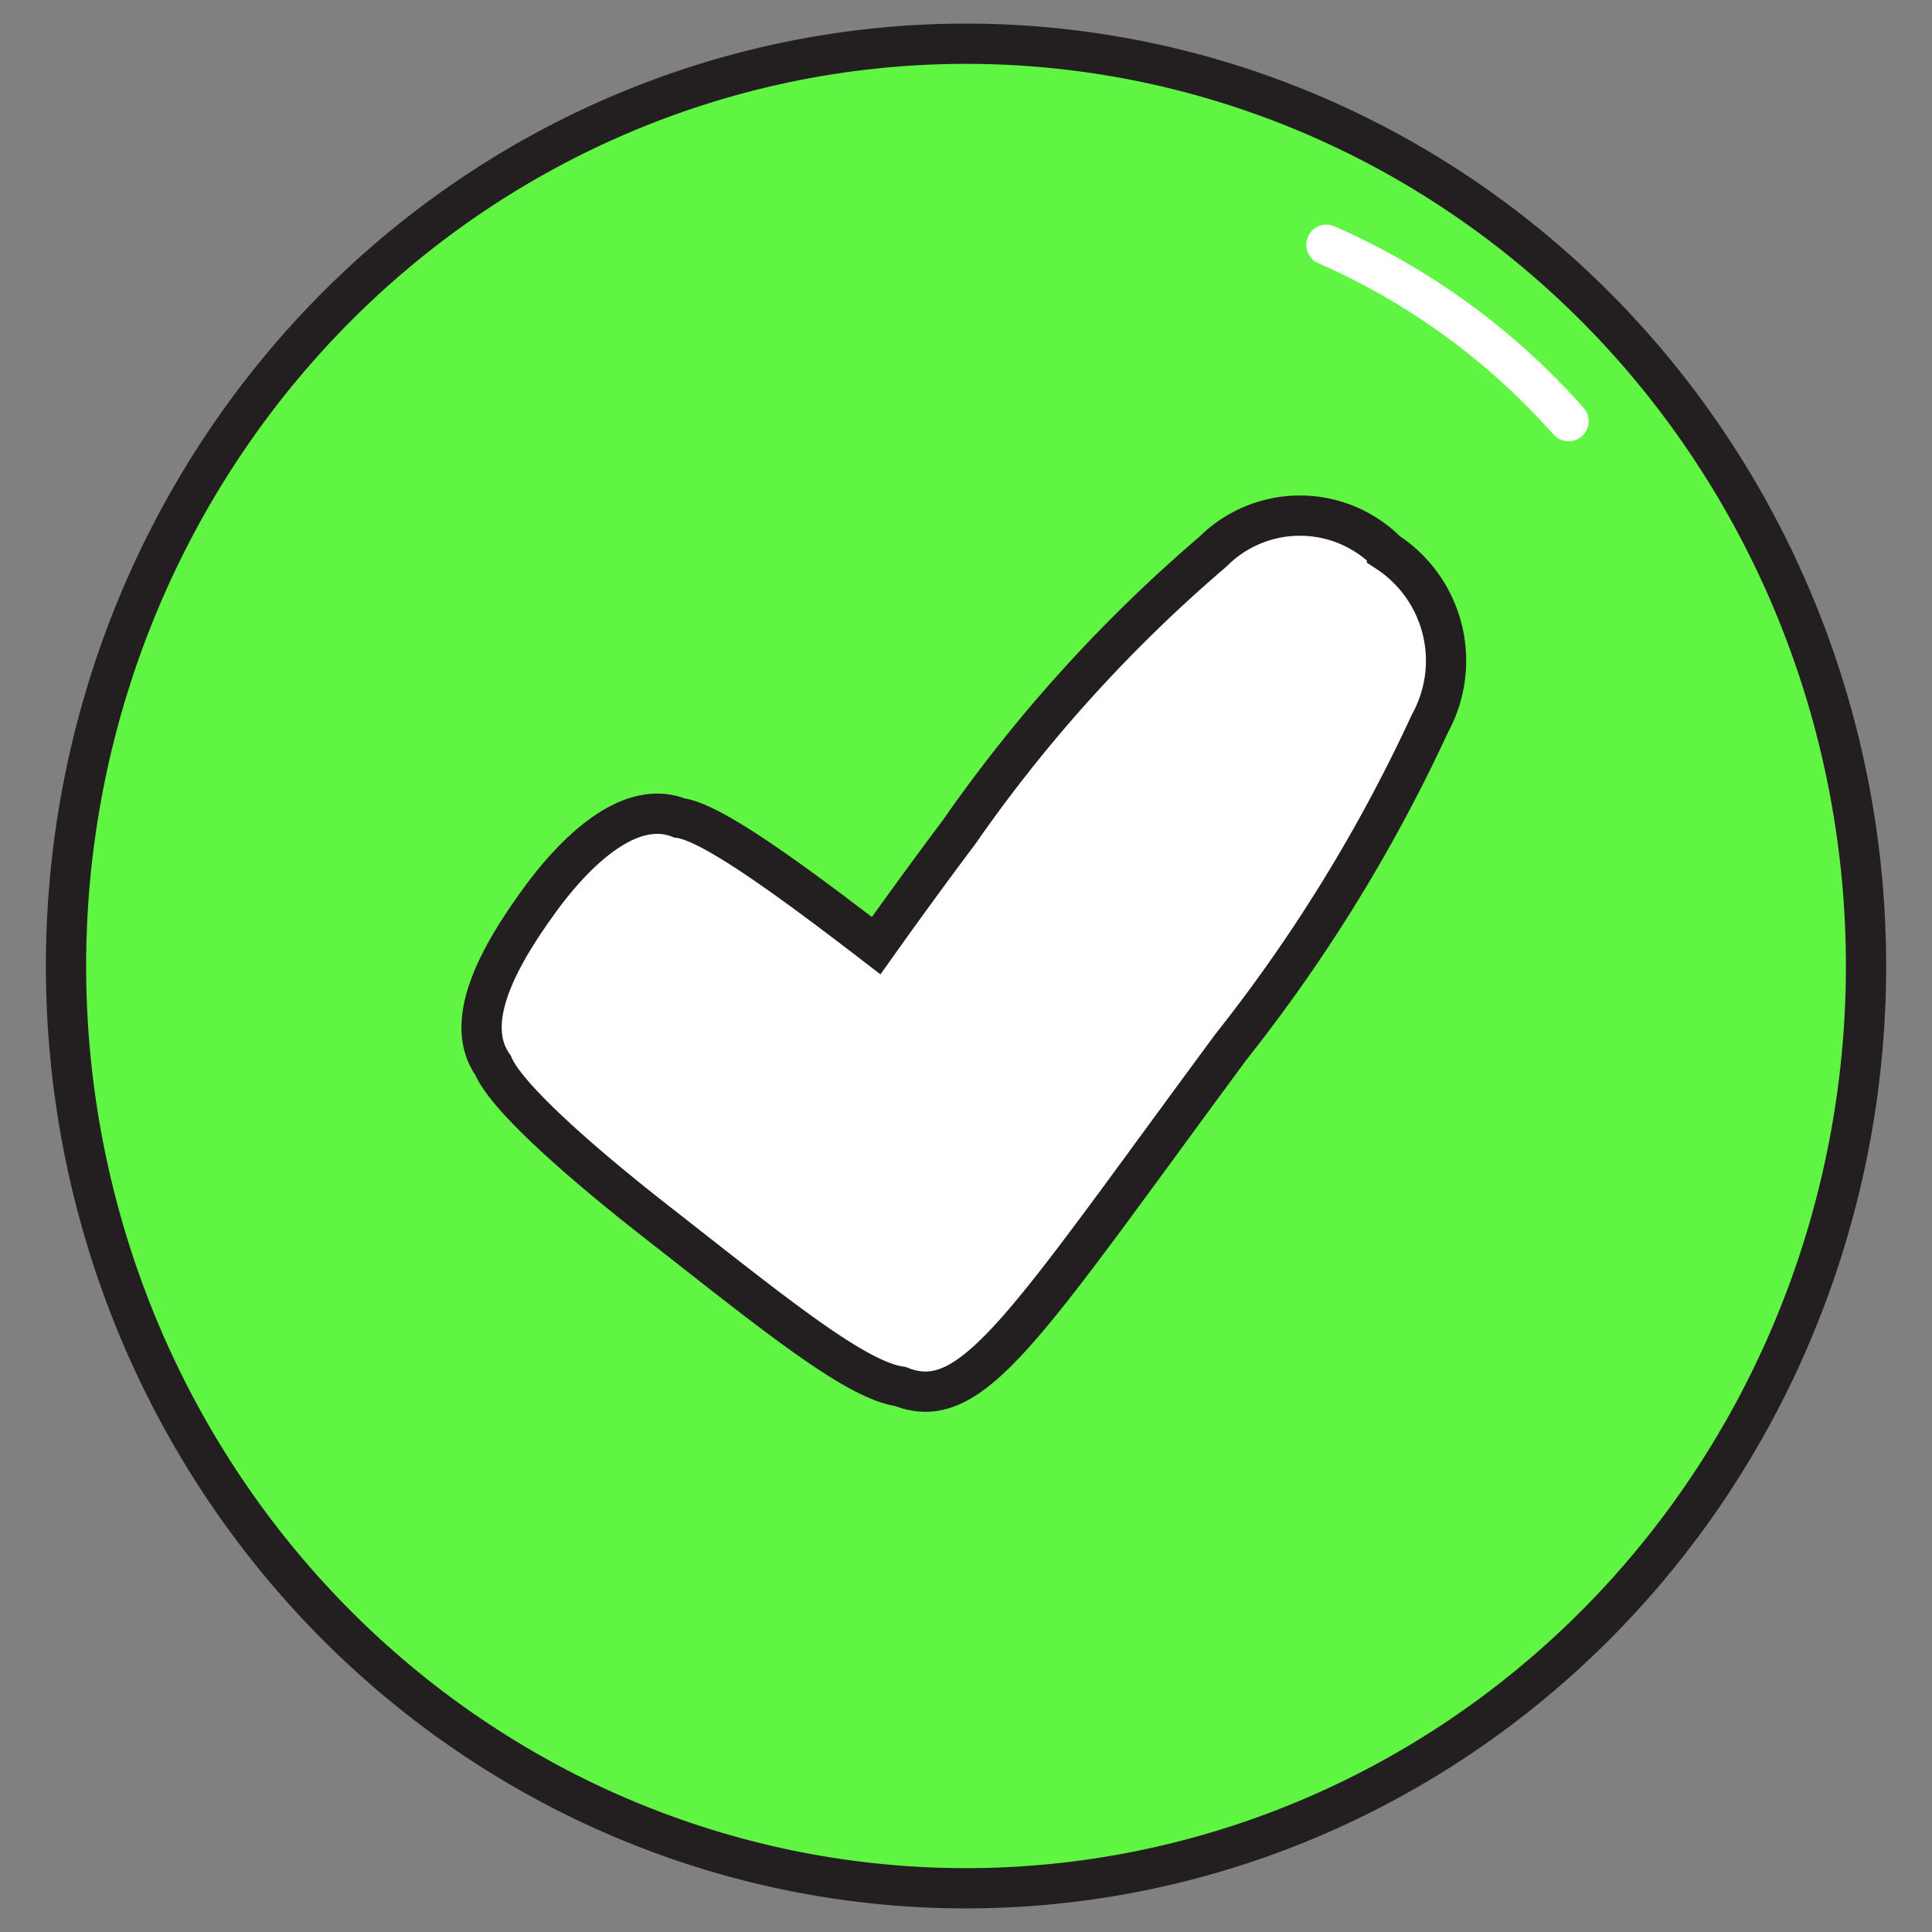 <svg xmlns="http://www.w3.org/2000/svg" viewBox="-0.5 -0.5 48 48" height="48" width="48"><rect x="-0.5" y="-0.5" width="48" height="48" fill="#808080" stroke="none"/><g><path d="M1.14 23.5a22.36 22.913 0 1 0 44.721 0A22.36 22.913 0 1 0 1.14 23.5" fill="#60f542" stroke="#231f20" stroke-miterlimit="10" stroke-width="1"></path><path d="M32.454 5.581a17.331 17.331 0 0 1 6.016 4.383" fill="none" stroke="#ffffff" stroke-linecap="round" stroke-miterlimit="10" stroke-width="1"></path><path d="M33.958 13.207a3.055 3.055 0 0 0 -4.324 0 36.731 36.731 0 0 0 -6.298 6.956c-0.74 0.987 -1.433 1.939 -2.068 2.832 -2.35 -1.81 -4.136 -3.079 -4.888 -3.173 -1.281 -0.505 -2.667 0.917 -3.525 2.115S10.951 24.84 11.75 25.968c0.294 0.717 1.927 2.232 4.242 4.03 2.761 2.162 4.77 3.795 5.875 3.948 1.798 0.717 3.067 -1.469 8.225 -8.448a39.739 39.739 0 0 0 4.935 -8.025 3.231 3.231 0 0 0 -1.069 -4.265Z" fill="#ffffff" stroke="#231f20" stroke-miterlimit="10" stroke-width="1"></path></g></svg>
